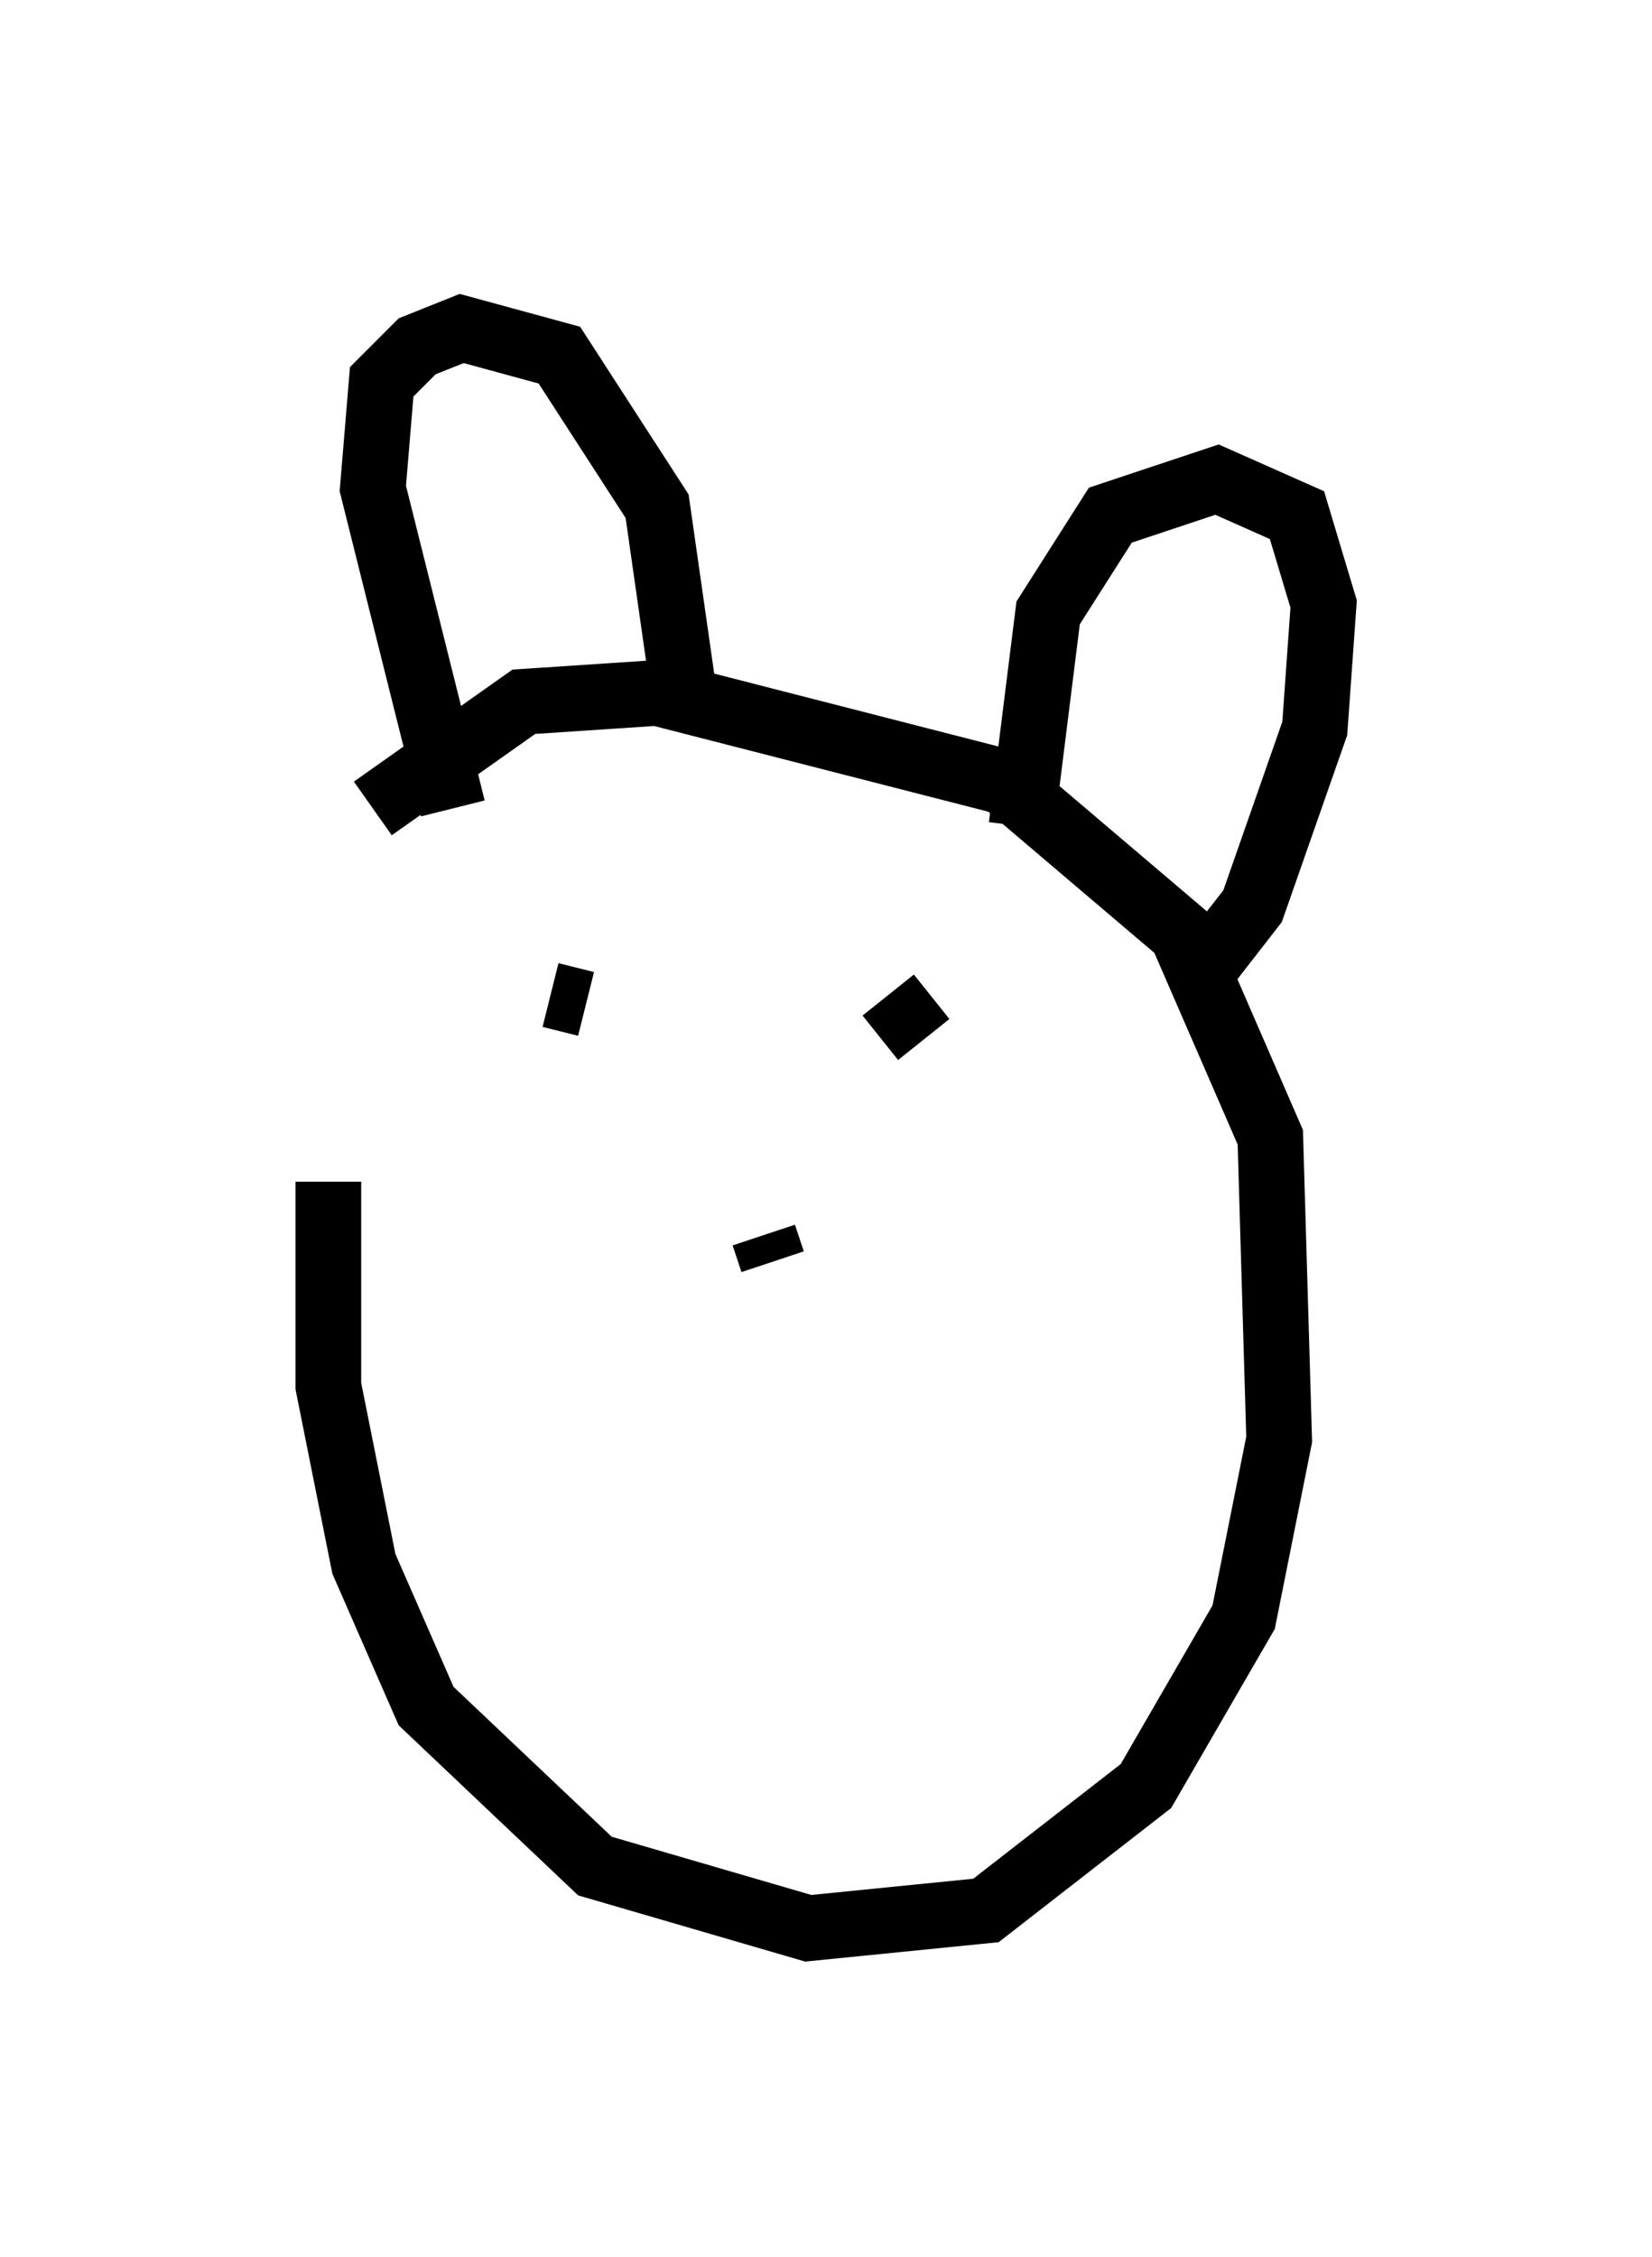 <?xml version="1.0" encoding="utf-8" ?>
<svg baseProfile="full" height="34.357" version="1.1" width="25.155" xmlns="http://www.w3.org/2000/svg" xmlns:ev="http://www.w3.org/2001/xml-events" xmlns:xlink="http://www.w3.org/1999/xlink"><defs /><rect fill="white" height="34.357" width="25.155" x="0" y="0" /><path d="M6.083, 12.172 m-1.083, 5.819 l0.0, 3.112 0.541, 2.706 l0.947, 2.165 2.571, 2.436 l3.248, 0.947 2.706, -0.271 l2.436, -1.894 1.488, -2.571 l0.541, -2.706 -0.135, -4.601 l-1.353, -3.112 -2.706, -2.3 l-5.277, -1.353 -2.03, 0.135 l-2.3, 1.624 m1.218, 0.0 l-1.218, -4.871 0.135, -1.624 l0.541, -0.541 0.677, -0.271 l1.488, 0.406 1.488, 2.3 l0.406, 2.842 m5.142, 2.03 l0.406, -3.248 0.947, -1.488 l1.624, -0.541 1.218, 0.541 l0.406, 1.353 -0.135, 1.894 l-0.947, 2.706 -0.947, 1.218 m-9.743, 0.135 l0.541, 0.135 m4.601, -0.135 l0.541, 0.677 m-2.436, 2.977 l0.135, 0.406 " fill="none" stroke="black" stroke-width="1" /></svg>